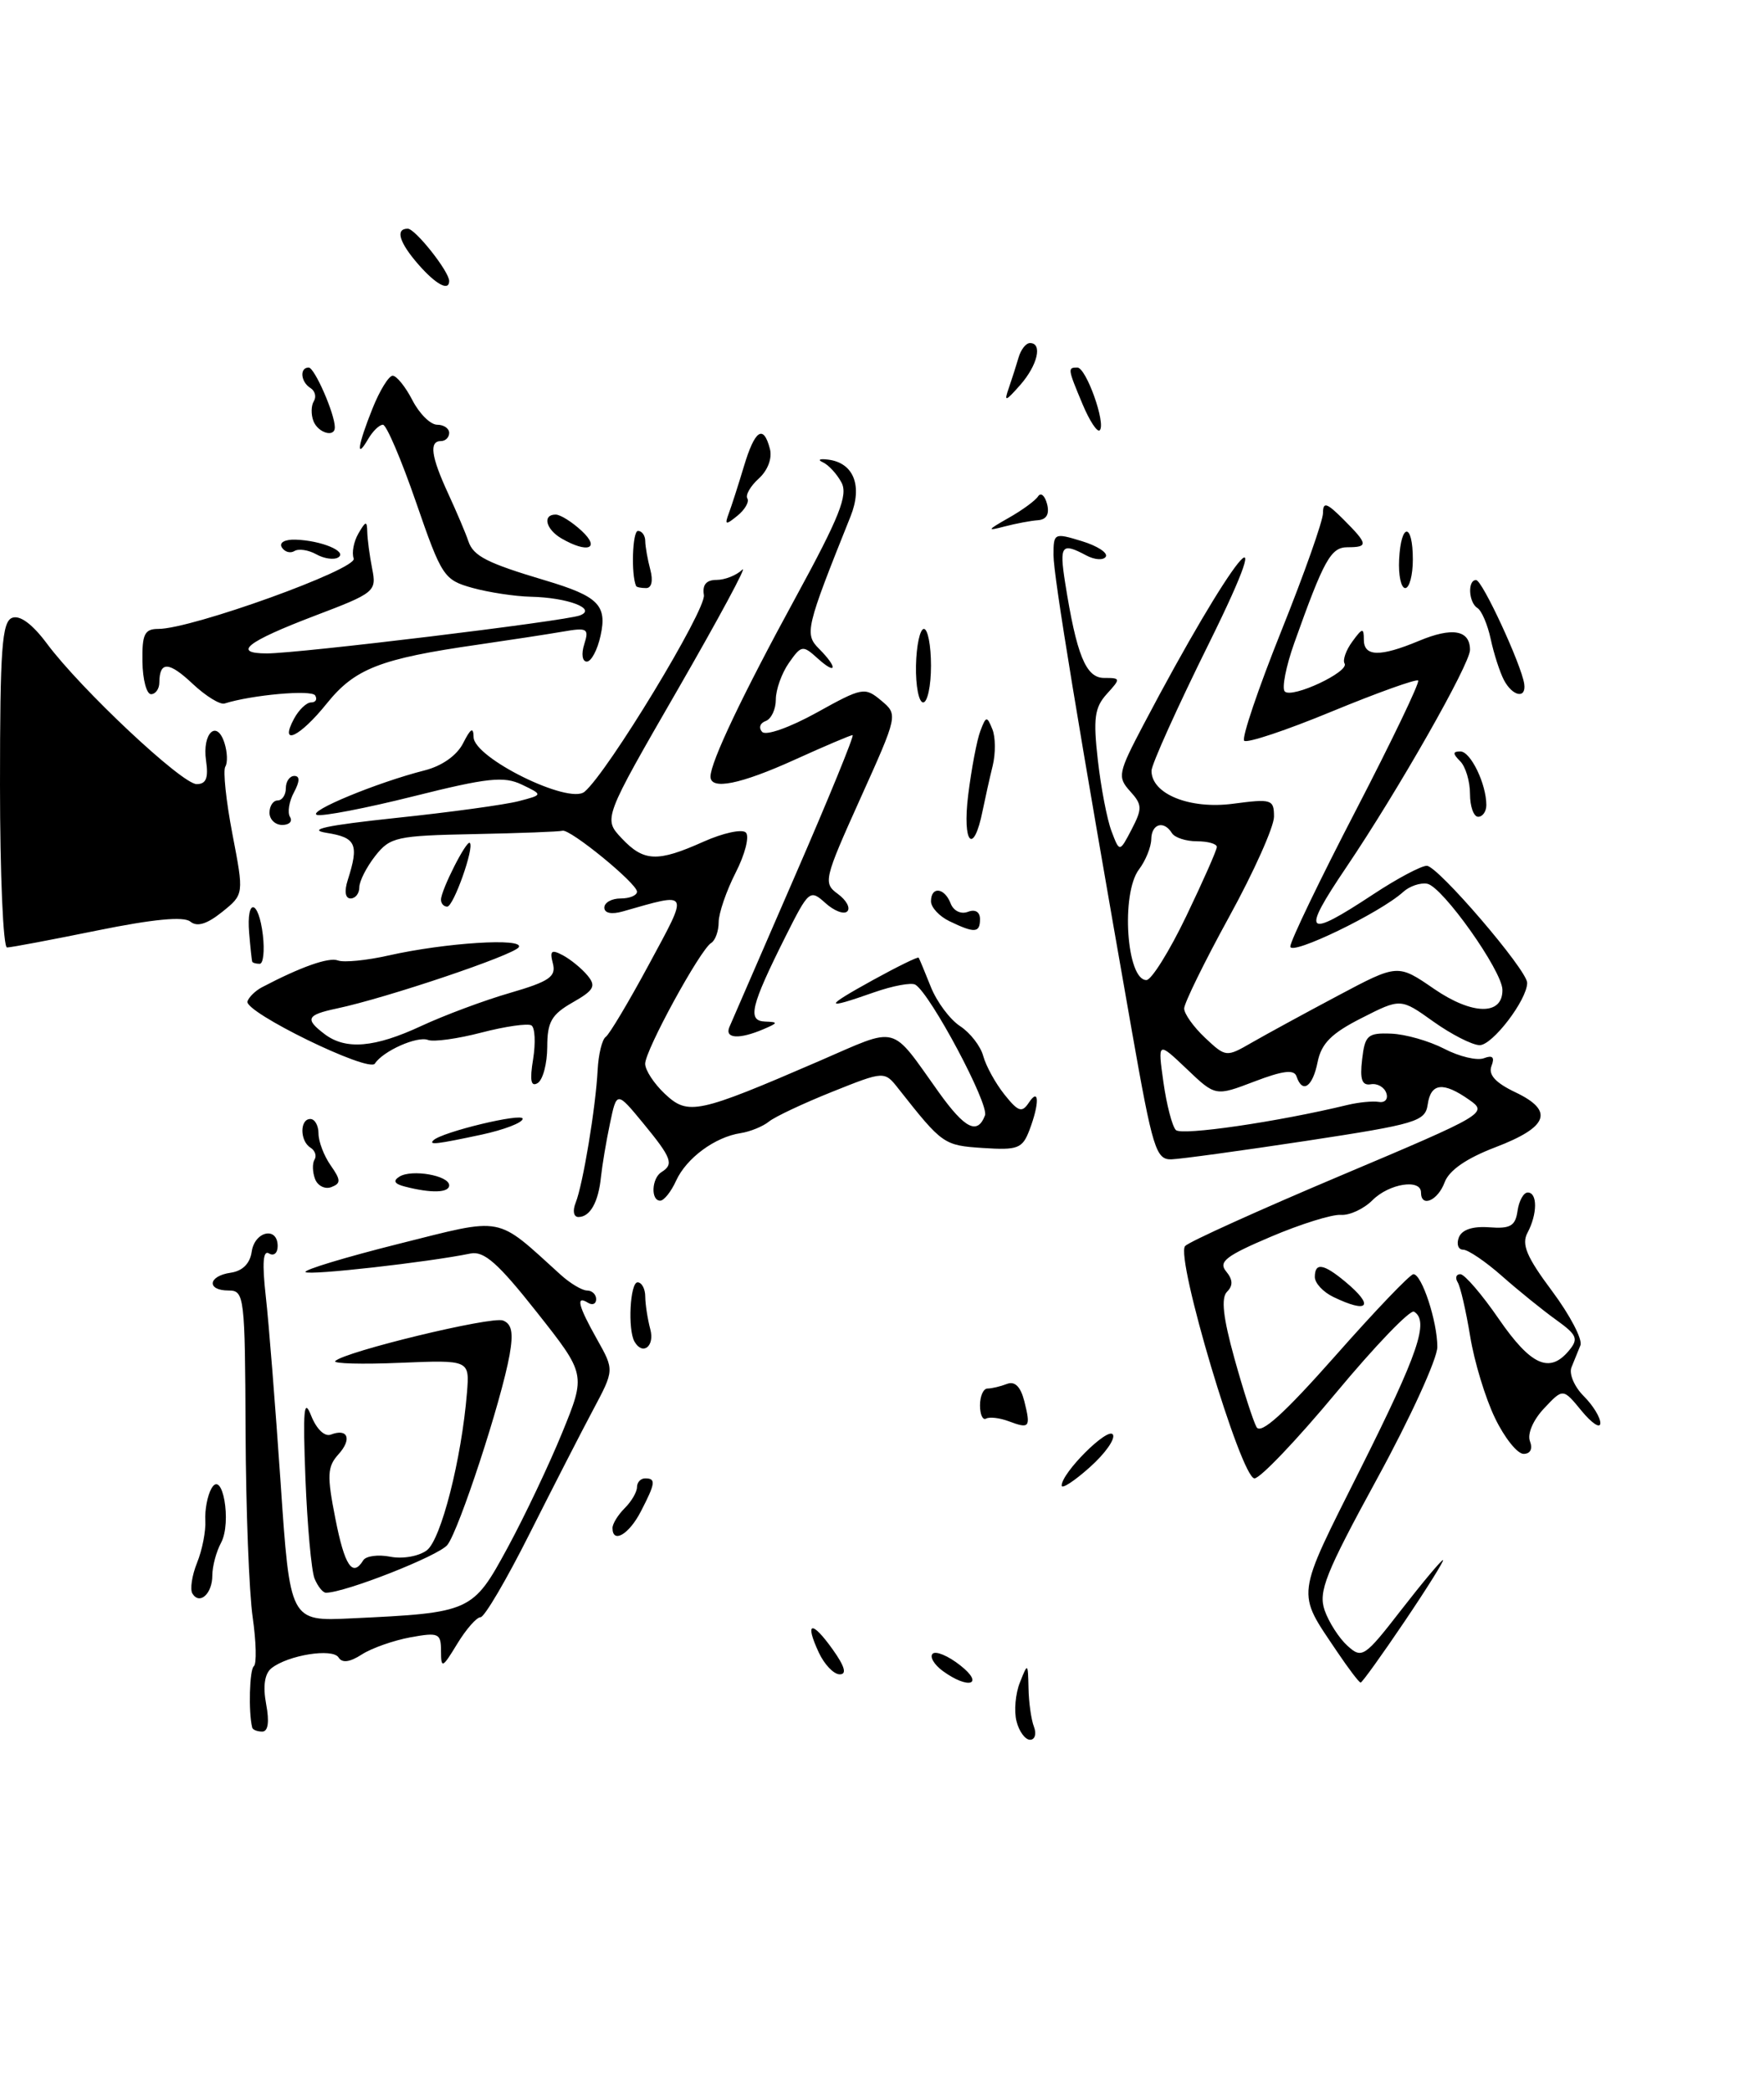 <?xml version="1.0" encoding="UTF-8" standalone="no"?>
<!DOCTYPE svg PUBLIC "-//W3C//DTD SVG 1.1//EN" "http://www.w3.org/Graphics/SVG/1.1/DTD/svg11.dtd" >
<svg xmlns="http://www.w3.org/2000/svg" xmlns:xlink="http://www.w3.org/1999/xlink" version="1.1" viewBox="0 0 216 256">
 <g >
 <path fill="currentColor"
d=" M 124.47 210.73 C 124.15 209.48 124.34 207.34 124.89 205.98 C 125.85 203.55 125.87 203.56 125.94 206.67 C 125.97 208.41 126.27 210.55 126.61 211.42 C 126.94 212.29 126.72 213.00 126.13 213.00 C 125.53 213.00 124.78 211.98 124.47 210.73 Z  M 30.88 211.50 C 30.41 209.62 30.55 204.41 31.08 204.00 C 31.44 203.72 31.37 201.03 30.94 198.00 C 30.50 194.97 30.11 184.74 30.07 175.25 C 30.00 158.69 29.92 158.00 28.00 158.00 C 25.26 158.00 25.46 156.22 28.25 155.82 C 29.70 155.61 30.61 154.70 30.82 153.25 C 31.18 150.73 34.00 150.12 34.00 152.56 C 34.00 153.42 33.52 153.82 32.94 153.46 C 32.21 153.01 32.09 154.64 32.54 158.67 C 32.91 161.90 33.72 172.18 34.36 181.52 C 35.51 198.50 35.51 198.50 43.00 198.14 C 57.70 197.45 57.88 197.36 62.16 189.48 C 64.24 185.64 67.25 179.30 68.85 175.38 C 71.75 168.27 71.75 168.27 65.73 160.65 C 61.00 154.66 59.27 153.13 57.61 153.47 C 52.46 154.53 37.84 156.18 37.41 155.74 C 37.15 155.48 42.27 153.93 48.80 152.29 C 61.91 149.01 60.58 148.76 68.64 156.06 C 69.82 157.13 71.28 158.00 71.89 158.00 C 72.50 158.00 73.00 158.48 73.00 159.06 C 73.00 159.64 72.55 159.84 72.00 159.50 C 70.47 158.55 70.79 159.86 73.11 163.98 C 75.22 167.74 75.22 167.74 72.62 172.62 C 71.19 175.30 67.70 182.11 64.86 187.75 C 62.03 193.39 59.32 198.00 58.84 198.00 C 58.36 198.00 57.08 199.46 55.99 201.25 C 54.16 204.26 54.01 204.32 54.00 202.14 C 54.00 199.96 53.72 199.83 50.25 200.46 C 48.19 200.84 45.51 201.78 44.30 202.56 C 42.83 203.51 41.89 203.63 41.46 202.93 C 40.73 201.75 35.24 202.64 33.23 204.25 C 32.40 204.92 32.18 206.45 32.59 208.64 C 33.00 210.82 32.83 212.00 32.11 212.00 C 31.50 212.00 30.94 211.78 30.88 211.50 Z  M 115.44 204.58 C 114.38 203.80 113.82 202.85 114.20 202.47 C 114.58 202.09 116.10 202.72 117.58 203.89 C 120.59 206.25 118.61 206.89 115.44 204.58 Z  M 163.75 202.25 C 158.70 194.73 158.56 195.86 166.60 179.81 C 173.69 165.65 175.02 161.75 173.15 160.59 C 172.68 160.30 168.38 164.77 163.59 170.53 C 158.80 176.29 154.31 181.00 153.61 181.00 C 151.97 181.00 143.88 153.89 145.12 152.55 C 145.60 152.03 154.15 148.16 164.12 143.95 C 181.95 136.42 182.21 136.26 179.90 134.65 C 176.71 132.41 175.20 132.58 174.82 135.23 C 174.52 137.30 173.45 137.62 160.00 139.67 C 152.03 140.88 144.57 141.90 143.44 141.94 C 141.55 141.99 141.14 140.66 138.60 126.25 C 131.99 88.68 129.00 70.53 129.00 67.95 C 129.00 65.26 129.09 65.22 132.46 66.25 C 134.37 66.83 135.69 67.69 135.40 68.16 C 135.11 68.62 134.04 68.55 133.01 68.00 C 130.00 66.39 129.71 66.76 130.41 71.25 C 131.82 80.20 132.96 83.00 135.19 83.00 C 137.24 83.00 137.25 83.07 135.52 84.97 C 134.03 86.62 133.85 87.96 134.43 93.07 C 134.81 96.43 135.56 100.35 136.11 101.78 C 137.09 104.37 137.09 104.37 138.57 101.54 C 139.89 98.99 139.87 98.51 138.37 96.86 C 136.81 95.13 136.91 94.64 140.00 88.76 C 150.90 68.05 157.26 60.12 148.05 78.74 C 144.17 86.57 141.00 93.60 141.00 94.37 C 141.00 97.22 145.70 99.11 151.01 98.40 C 155.71 97.78 156.00 97.87 156.00 99.99 C 156.00 101.22 153.53 106.75 150.50 112.26 C 147.47 117.78 145.00 122.83 145.00 123.47 C 145.00 124.12 146.15 125.73 147.56 127.06 C 150.11 129.45 150.15 129.45 153.31 127.63 C 155.07 126.62 159.80 124.04 163.83 121.90 C 171.15 118.01 171.15 118.01 175.60 121.07 C 180.29 124.29 184.02 124.35 183.97 121.18 C 183.94 118.85 176.65 108.57 174.77 108.20 C 173.93 108.04 172.60 108.49 171.82 109.20 C 169.03 111.75 158.00 117.08 158.00 115.88 C 158.00 115.22 161.61 107.72 166.03 99.20 C 170.44 90.69 173.87 83.54 173.65 83.32 C 173.43 83.10 168.68 84.80 163.10 87.10 C 157.52 89.41 152.69 91.02 152.35 90.69 C 152.02 90.36 154.06 84.33 156.88 77.29 C 159.70 70.26 162.01 63.73 162.00 62.80 C 162.00 61.40 162.46 61.55 164.50 63.59 C 167.52 66.61 167.58 67.00 165.01 67.00 C 162.96 67.00 162.13 68.49 158.48 78.73 C 157.46 81.60 156.94 84.27 157.32 84.66 C 158.21 85.55 165.27 82.24 164.64 81.23 C 164.39 80.82 164.81 79.61 165.59 78.55 C 166.82 76.86 167.00 76.83 167.00 78.31 C 167.00 80.41 168.98 80.45 173.73 78.47 C 177.83 76.75 180.00 77.13 180.00 79.57 C 180.00 81.31 171.19 96.80 164.84 106.20 C 159.27 114.45 159.81 114.99 168.14 109.50 C 171.06 107.57 174.02 106.00 174.71 106.00 C 176.05 106.00 187.00 118.76 187.00 120.33 C 187.00 122.41 182.73 128.00 181.17 127.96 C 180.25 127.94 177.70 126.63 175.51 125.07 C 171.51 122.21 171.51 122.21 166.73 124.64 C 163.03 126.51 161.80 127.75 161.34 130.03 C 160.73 133.08 159.48 133.94 158.76 131.79 C 158.47 130.91 157.11 131.07 153.60 132.41 C 148.83 134.23 148.83 134.23 145.30 130.86 C 141.76 127.50 141.76 127.50 142.46 132.50 C 142.85 135.25 143.53 137.88 143.98 138.35 C 144.67 139.07 156.47 137.35 165.00 135.28 C 166.38 134.95 168.11 134.78 168.86 134.91 C 169.60 135.03 170.01 134.54 169.75 133.82 C 169.50 133.09 168.64 132.61 167.85 132.75 C 166.77 132.93 166.50 132.16 166.79 129.71 C 167.13 126.75 167.47 126.44 170.33 126.55 C 172.08 126.61 175.00 127.45 176.84 128.40 C 178.68 129.36 180.87 129.88 181.70 129.56 C 182.77 129.15 183.05 129.43 182.63 130.51 C 182.22 131.58 183.12 132.57 185.56 133.73 C 190.33 136.00 189.61 137.98 183.11 140.46 C 179.57 141.81 177.44 143.28 176.89 144.76 C 176.06 147.00 174.00 147.89 174.00 146.00 C 174.00 144.29 170.10 144.90 168.06 146.94 C 166.99 148.01 165.25 148.82 164.18 148.74 C 163.12 148.66 159.26 149.86 155.60 151.42 C 150.11 153.75 149.16 154.49 150.14 155.66 C 150.97 156.67 151.00 157.40 150.25 158.15 C 149.50 158.90 149.76 161.29 151.15 166.30 C 152.23 170.19 153.45 173.98 153.86 174.72 C 154.39 175.66 157.23 173.09 163.48 166.03 C 168.35 160.51 172.67 156.00 173.07 156.00 C 174.10 156.00 176.00 161.78 176.00 164.91 C 176.00 166.35 172.69 173.60 168.64 181.01 C 162.29 192.65 161.41 194.86 162.20 197.15 C 162.71 198.61 163.97 200.57 164.99 201.49 C 166.77 203.11 167.08 202.91 171.59 197.09 C 174.19 193.74 176.49 191.00 176.69 191.00 C 176.89 191.00 174.78 194.38 172.00 198.50 C 169.22 202.62 166.79 206.00 166.61 206.00 C 166.42 206.00 165.14 204.31 163.75 202.25 Z  M 145.25 112.18 C 147.31 107.89 149.00 104.07 149.00 103.69 C 149.00 103.31 147.90 103.00 146.56 103.00 C 145.22 103.00 143.84 102.55 143.50 102.00 C 142.51 100.40 141.00 100.85 140.97 102.75 C 140.95 103.71 140.28 105.37 139.47 106.44 C 137.23 109.40 137.94 120.01 140.38 119.99 C 140.99 119.99 143.19 116.47 145.25 112.18 Z  M 100.26 202.32 C 98.50 198.53 99.39 198.34 101.96 201.94 C 103.45 204.03 103.72 205.00 102.82 204.99 C 102.09 204.99 100.94 203.78 100.26 202.32 Z  M 23.56 195.10 C 23.25 194.59 23.50 192.89 24.13 191.33 C 24.76 189.78 25.22 187.44 25.14 186.16 C 25.07 184.87 25.40 183.10 25.89 182.24 C 27.24 179.82 28.40 186.38 27.07 188.88 C 26.48 189.97 26.00 191.77 26.00 192.88 C 26.00 195.12 24.45 196.54 23.56 195.10 Z  M 38.51 193.25 C 38.13 192.29 37.63 186.78 37.40 181.00 C 37.08 172.59 37.21 171.06 38.10 173.32 C 38.75 174.96 39.75 175.93 40.51 175.64 C 42.61 174.83 43.13 176.20 41.43 178.07 C 40.08 179.57 40.02 180.64 41.06 185.90 C 42.20 191.72 43.17 193.16 44.48 191.03 C 44.81 190.50 46.30 190.30 47.79 190.59 C 49.29 190.89 51.28 190.54 52.26 189.81 C 54.00 188.51 56.52 178.63 57.18 170.50 C 57.50 166.50 57.50 166.50 49.00 166.85 C 44.33 167.05 40.75 166.95 41.05 166.64 C 42.16 165.49 60.17 161.13 61.59 161.67 C 62.67 162.09 62.88 163.16 62.40 165.87 C 61.41 171.47 56.20 187.36 54.78 189.15 C 53.71 190.49 42.24 195.00 39.91 195.00 C 39.53 195.00 38.90 194.21 38.51 193.25 Z  M 75.00 187.07 C 75.00 186.56 75.67 185.47 76.50 184.64 C 77.33 183.82 78.00 182.66 78.00 182.07 C 78.00 181.48 78.45 181.00 79.00 181.00 C 80.34 181.00 80.27 181.58 78.47 185.05 C 77.02 187.87 75.00 189.04 75.00 187.07 Z  M 130.00 181.88 C 130.00 180.31 135.67 174.66 136.27 175.63 C 136.60 176.16 135.32 177.97 133.43 179.65 C 131.54 181.34 130.00 182.34 130.00 181.88 Z  M 183.06 173.61 C 181.89 171.20 180.52 166.70 180.02 163.60 C 179.51 160.50 178.83 157.53 178.49 156.99 C 178.16 156.44 178.30 156.00 178.82 156.00 C 179.33 156.00 181.46 158.47 183.54 161.50 C 187.46 167.18 189.75 168.21 192.12 165.35 C 193.31 163.92 193.12 163.44 190.56 161.60 C 188.95 160.45 185.97 158.04 183.94 156.25 C 181.92 154.46 179.76 153.00 179.16 153.00 C 178.56 153.00 178.32 152.33 178.63 151.51 C 179.00 150.55 180.32 150.11 182.35 150.26 C 184.94 150.46 185.56 150.10 185.82 148.25 C 186.00 147.01 186.56 146.00 187.07 146.00 C 188.28 146.00 188.26 148.64 187.04 150.93 C 186.28 152.35 186.93 153.89 190.06 158.08 C 192.25 161.02 193.81 164.01 193.52 164.71 C 193.24 165.42 192.74 166.64 192.42 167.42 C 192.11 168.21 192.78 169.78 193.92 170.92 C 195.07 172.07 195.98 173.56 195.96 174.25 C 195.94 174.94 194.91 174.25 193.66 172.73 C 191.39 169.96 191.39 169.96 189.07 172.43 C 187.73 173.85 187.00 175.55 187.34 176.45 C 187.70 177.39 187.39 178.00 186.56 178.00 C 185.80 178.00 184.22 176.03 183.06 173.61 Z  M 123.50 174.00 C 122.40 173.59 121.16 173.45 120.75 173.68 C 120.34 173.92 120.00 173.19 120.00 172.06 C 120.00 170.93 120.41 170.00 120.92 170.00 C 121.42 170.00 122.49 169.75 123.29 169.44 C 124.27 169.06 124.97 169.76 125.43 171.56 C 126.23 174.77 126.08 174.97 123.50 174.00 Z  M 77.69 164.25 C 76.85 162.78 77.15 157.00 78.07 157.00 C 78.58 157.00 79.01 157.79 79.01 158.75 C 79.02 159.71 79.30 161.51 79.63 162.75 C 80.19 164.84 78.69 166.00 77.69 164.25 Z  M 163.25 158.78 C 162.01 158.18 161.00 157.09 161.00 156.35 C 161.00 154.53 162.06 154.70 164.75 156.94 C 168.34 159.93 167.57 160.87 163.25 158.78 Z  M 70.49 147.25 C 71.38 145.02 72.95 135.56 73.18 131.00 C 73.28 129.07 73.73 127.25 74.17 126.95 C 74.61 126.65 76.99 122.66 79.46 118.08 C 84.40 108.92 84.55 109.23 76.25 111.59 C 74.88 111.98 74.00 111.80 74.00 111.12 C 74.00 110.50 74.90 110.00 76.00 110.00 C 77.10 110.00 78.00 109.63 78.00 109.17 C 78.00 108.15 69.75 101.42 68.87 101.71 C 68.53 101.82 63.67 102.01 58.07 102.12 C 48.55 102.31 47.77 102.48 45.95 104.79 C 44.88 106.16 44.00 107.88 44.00 108.63 C 44.00 109.39 43.52 110.00 42.93 110.00 C 42.28 110.00 42.14 109.13 42.58 107.75 C 43.98 103.37 43.61 102.54 40.00 101.97 C 37.51 101.57 39.95 101.05 48.50 100.14 C 55.10 99.45 61.85 98.52 63.50 98.09 C 66.50 97.31 66.50 97.31 63.90 96.06 C 61.70 95.01 59.70 95.22 50.64 97.49 C 44.77 98.96 39.45 99.98 38.81 99.77 C 37.57 99.36 46.14 95.81 51.99 94.32 C 54.13 93.78 55.96 92.48 56.72 90.97 C 57.63 89.17 57.97 88.97 57.99 90.24 C 58.01 92.79 69.66 98.53 71.57 96.94 C 74.39 94.60 86.49 74.65 86.19 72.85 C 85.98 71.60 86.48 71.00 87.74 71.00 C 88.76 71.00 90.18 70.44 90.89 69.75 C 91.59 69.06 88.05 75.64 83.02 84.37 C 73.87 100.23 73.87 100.23 76.11 102.62 C 78.83 105.51 80.49 105.58 86.14 103.05 C 88.54 101.98 90.87 101.47 91.33 101.93 C 91.79 102.39 91.23 104.60 90.08 106.84 C 88.94 109.08 88.00 111.81 88.00 112.90 C 88.00 113.99 87.59 115.14 87.08 115.45 C 85.72 116.29 79.00 128.59 79.00 130.24 C 79.00 131.02 80.09 132.68 81.42 133.93 C 84.26 136.59 85.40 136.35 100.30 129.91 C 110.19 125.63 108.93 125.30 114.97 133.75 C 118.16 138.20 119.69 138.97 120.61 136.56 C 121.14 135.20 113.95 121.71 112.09 120.56 C 111.61 120.26 109.31 120.69 106.98 121.51 C 100.84 123.67 100.82 123.34 106.91 119.98 C 109.89 118.34 112.40 117.11 112.49 117.25 C 112.58 117.39 113.25 119.00 113.98 120.83 C 114.71 122.66 116.32 124.82 117.56 125.63 C 118.80 126.44 120.08 128.09 120.40 129.30 C 120.73 130.51 121.89 132.62 122.99 134.00 C 124.68 136.12 125.14 136.27 125.98 135.00 C 127.26 133.06 127.30 135.08 126.05 138.37 C 125.19 140.62 124.63 140.83 120.35 140.55 C 115.56 140.23 115.41 140.13 110.03 133.31 C 108.30 131.11 108.30 131.11 101.90 133.67 C 98.38 135.08 94.89 136.72 94.15 137.32 C 93.41 137.92 91.85 138.55 90.69 138.73 C 87.54 139.21 84.06 141.78 82.79 144.55 C 82.18 145.90 81.30 147.00 80.84 147.00 C 79.66 147.00 79.79 144.25 81.00 143.50 C 82.54 142.55 82.25 141.76 78.76 137.52 C 75.52 133.59 75.52 133.59 74.69 137.55 C 74.23 139.72 73.74 142.66 73.59 144.08 C 73.28 147.17 72.26 149.00 70.83 149.00 C 70.24 149.00 70.09 148.25 70.49 147.25 Z  M 38.58 144.35 C 38.26 143.51 38.23 142.44 38.51 141.98 C 38.80 141.52 38.58 140.86 38.02 140.51 C 36.71 139.70 36.69 137.00 38.00 137.00 C 38.55 137.00 39.00 137.80 39.00 138.78 C 39.00 139.76 39.67 141.51 40.49 142.68 C 41.75 144.48 41.76 144.88 40.57 145.34 C 39.80 145.63 38.90 145.19 38.58 144.35 Z  M 49.60 145.28 C 48.29 144.95 48.08 144.57 48.92 144.05 C 50.43 143.12 55.00 143.92 55.00 145.12 C 55.00 146.04 52.82 146.11 49.60 145.28 Z  M 53.08 139.60 C 54.15 138.58 64.00 136.21 64.00 136.97 C 64.00 137.45 61.73 138.32 58.95 138.92 C 53.47 140.09 52.44 140.21 53.08 139.60 Z  M 65.28 129.67 C 65.60 127.67 65.51 125.81 65.07 125.54 C 64.62 125.27 61.87 125.66 58.95 126.42 C 56.03 127.18 53.08 127.59 52.40 127.32 C 51.08 126.82 46.91 128.67 45.90 130.22 C 45.15 131.36 29.87 123.90 30.30 122.60 C 30.48 122.07 31.27 121.30 32.06 120.88 C 36.82 118.38 40.26 117.16 41.38 117.59 C 42.09 117.86 44.88 117.59 47.58 116.98 C 54.55 115.41 64.24 114.80 63.52 115.97 C 62.92 116.93 47.35 122.18 41.25 123.47 C 37.54 124.26 37.30 124.75 39.75 126.61 C 42.34 128.57 45.88 128.27 51.61 125.60 C 54.41 124.30 59.30 122.47 62.46 121.56 C 67.27 120.16 68.12 119.57 67.70 117.96 C 67.29 116.39 67.52 116.21 68.93 116.96 C 69.88 117.47 71.24 118.58 71.94 119.43 C 73.02 120.73 72.74 121.24 70.12 122.73 C 67.53 124.21 67.01 125.11 67.01 128.19 C 67.00 130.22 66.48 132.20 65.84 132.60 C 65.01 133.11 64.85 132.29 65.28 129.67 Z  M 89.31 125.75 C 89.61 125.06 93.22 116.74 97.34 107.25 C 101.47 97.76 104.64 90.00 104.40 90.00 C 104.15 90.00 100.98 91.35 97.34 93.00 C 90.66 96.03 87.00 96.77 87.00 95.08 C 87.00 93.31 90.91 85.09 97.45 73.10 C 102.79 63.30 103.86 60.61 103.04 59.08 C 102.48 58.03 101.46 56.92 100.76 56.60 C 100.07 56.29 100.35 56.14 101.39 56.27 C 104.53 56.65 105.65 59.47 104.15 63.22 C 98.66 76.91 98.49 77.63 100.30 79.44 C 102.62 81.77 102.46 82.73 100.10 80.59 C 98.30 78.96 98.12 78.99 96.60 81.16 C 95.72 82.42 95.00 84.43 95.00 85.64 C 95.00 86.85 94.44 88.03 93.75 88.28 C 93.06 88.53 92.87 89.12 93.33 89.61 C 93.79 90.10 96.70 89.07 99.98 87.26 C 105.58 84.15 105.89 84.09 107.89 85.76 C 109.97 87.50 109.97 87.50 105.34 97.78 C 100.88 107.68 100.78 108.12 102.60 109.45 C 103.64 110.21 104.16 111.17 103.75 111.58 C 103.35 111.99 102.14 111.53 101.07 110.56 C 99.18 108.86 99.04 108.97 96.19 114.65 C 91.92 123.18 91.48 124.99 93.68 125.07 C 95.31 125.13 95.30 125.23 93.50 126.00 C 90.53 127.27 88.72 127.17 89.31 125.75 Z  M 30.89 117.75 C 30.83 117.61 30.66 116.04 30.51 114.25 C 30.14 109.86 31.67 110.09 32.19 114.50 C 32.41 116.42 32.24 118.00 31.80 118.00 C 31.36 118.00 30.95 117.89 30.89 117.75 Z  M -0.00 96.11 C -0.00 79.43 0.24 76.12 1.49 75.64 C 2.44 75.28 3.97 76.41 5.74 78.79 C 9.89 84.37 22.28 96.00 24.08 96.00 C 25.25 96.00 25.54 95.25 25.23 93.12 C 24.74 89.75 26.56 88.03 27.49 90.98 C 27.84 92.08 27.89 93.38 27.59 93.86 C 27.29 94.34 27.68 98.05 28.46 102.12 C 29.88 109.50 29.88 109.50 27.19 111.66 C 25.33 113.15 24.13 113.51 23.30 112.83 C 22.50 112.17 18.75 112.53 11.91 113.92 C 6.31 115.06 1.33 116.00 0.86 116.00 C 0.39 116.00 -0.00 107.05 -0.00 96.11 Z  M 116.25 112.78 C 115.01 112.18 114.00 111.09 114.00 110.35 C 114.00 108.48 115.65 108.66 116.40 110.60 C 116.75 111.52 117.66 111.96 118.51 111.64 C 119.41 111.29 120.00 111.64 120.00 112.53 C 120.00 114.23 119.35 114.28 116.25 112.78 Z  M 54.00 110.15 C 54.00 108.98 57.13 102.80 57.53 103.20 C 58.10 103.77 55.53 111.00 54.76 111.00 C 54.34 111.00 54.00 110.62 54.00 110.15 Z  M 118.55 97.36 C 118.95 94.14 119.62 90.60 120.04 89.50 C 120.74 87.65 120.85 87.64 121.51 89.27 C 121.91 90.24 121.92 92.26 121.55 93.77 C 121.18 95.27 120.63 97.74 120.32 99.26 C 119.21 104.80 117.82 103.31 118.55 97.36 Z  M 33.00 99.50 C 33.00 98.67 33.45 98.00 34.00 98.00 C 34.55 98.00 35.00 97.33 35.00 96.50 C 35.00 95.67 35.47 95.00 36.04 95.00 C 36.73 95.00 36.72 95.66 35.99 97.02 C 35.39 98.13 35.18 99.48 35.51 100.02 C 35.85 100.56 35.42 101.00 34.56 101.00 C 33.70 101.00 33.00 100.33 33.00 99.50 Z  M 180.00 97.20 C 180.00 95.66 179.46 93.86 178.80 93.20 C 177.87 92.27 177.87 92.00 178.82 92.00 C 180.08 92.00 182.00 95.98 182.00 98.57 C 182.00 99.35 181.55 100.00 181.00 100.00 C 180.45 100.00 180.00 98.74 180.00 97.20 Z  M 36.00 88.00 C 36.59 86.90 37.53 86.00 38.09 86.00 C 38.66 86.00 38.88 85.62 38.59 85.14 C 38.14 84.42 30.83 85.08 27.50 86.13 C 26.95 86.31 25.19 85.22 23.59 83.72 C 20.67 80.97 19.54 80.93 19.51 83.56 C 19.51 84.34 19.05 84.98 18.50 84.99 C 17.95 85.00 17.47 83.20 17.44 81.00 C 17.39 77.63 17.70 77.00 19.39 77.00 C 23.48 77.00 43.81 69.67 43.31 68.38 C 43.05 67.69 43.31 66.31 43.89 65.31 C 44.79 63.76 44.94 63.74 44.97 65.12 C 44.99 66.02 45.26 68.04 45.57 69.62 C 46.13 72.41 45.92 72.59 38.54 75.39 C 30.20 78.57 28.38 80.00 32.69 80.00 C 36.57 80.00 69.15 76.05 71.00 75.35 C 73.15 74.54 69.53 73.16 65.00 73.06 C 63.08 73.02 59.86 72.53 57.86 71.98 C 54.35 71.00 54.09 70.60 50.94 61.48 C 49.14 56.27 47.32 52.00 46.89 52.00 C 46.45 52.00 45.64 52.79 45.08 53.75 C 43.54 56.40 43.80 54.53 45.61 50.02 C 46.49 47.81 47.61 46.00 48.08 46.00 C 48.56 46.00 49.65 47.35 50.50 49.00 C 51.35 50.65 52.71 52.00 53.53 52.00 C 54.34 52.00 55.00 52.45 55.00 53.00 C 55.00 53.55 54.55 54.00 54.00 54.00 C 52.52 54.00 52.78 55.88 54.88 60.43 C 55.91 62.67 57.03 65.29 57.35 66.26 C 57.97 68.09 59.62 68.93 66.80 71.07 C 73.26 73.00 74.36 74.09 73.54 77.82 C 73.16 79.57 72.40 81.00 71.85 81.00 C 71.30 81.00 71.16 80.06 71.54 78.88 C 72.15 76.94 71.93 76.81 68.86 77.34 C 67.01 77.66 62.35 78.37 58.50 78.93 C 46.57 80.64 43.45 81.86 40.03 86.11 C 36.70 90.26 34.15 91.45 36.00 88.00 Z  M 112.16 81.50 C 112.21 79.03 112.65 77.00 113.13 77.00 C 113.61 77.00 114.00 79.03 114.00 81.50 C 114.00 83.97 113.57 86.00 113.04 86.00 C 112.51 86.00 112.11 83.97 112.16 81.50 Z  M 184.15 83.25 C 183.65 82.29 182.92 80.04 182.54 78.26 C 182.16 76.48 181.43 74.77 180.92 74.45 C 179.82 73.77 179.68 70.99 180.75 71.02 C 181.51 71.03 186.29 81.37 186.64 83.73 C 186.91 85.60 185.21 85.27 184.15 83.25 Z  M 77.89 71.75 C 77.26 70.32 77.44 65.00 78.12 65.00 C 78.60 65.00 79.01 65.56 79.01 66.25 C 79.02 66.94 79.30 68.51 79.63 69.75 C 79.99 71.10 79.79 72.00 79.12 72.00 C 78.50 72.00 77.95 71.89 77.89 71.75 Z  M 171.32 68.50 C 171.55 63.95 173.00 63.95 173.00 68.50 C 173.00 70.42 172.58 72.00 172.07 72.00 C 171.56 72.00 171.22 70.43 171.32 68.50 Z  M 38.72 67.86 C 37.77 67.33 36.57 67.15 36.06 67.46 C 35.55 67.78 34.86 67.58 34.51 67.02 C 34.15 66.43 34.87 66.03 36.19 66.07 C 39.33 66.17 42.59 67.52 41.41 68.25 C 40.89 68.57 39.68 68.40 38.72 67.86 Z  M 68.75 65.92 C 66.83 64.80 66.39 63.00 68.04 63.00 C 68.61 63.00 70.05 63.90 71.23 65.00 C 73.57 67.18 71.95 67.78 68.75 65.92 Z  M 123.50 63.41 C 125.15 62.48 126.78 61.29 127.11 60.77 C 127.45 60.25 127.94 60.67 128.21 61.70 C 128.53 62.93 128.15 63.61 127.10 63.69 C 126.22 63.75 124.38 64.10 123.00 64.46 C 120.79 65.04 120.85 64.92 123.50 63.41 Z  M 89.24 62.85 C 89.58 61.95 90.41 59.36 91.09 57.10 C 92.43 52.63 93.48 51.92 94.27 54.94 C 94.58 56.09 94.02 57.58 92.92 58.58 C 91.89 59.51 91.26 60.61 91.51 61.02 C 91.77 61.43 91.22 62.39 90.30 63.14 C 88.85 64.32 88.71 64.28 89.24 62.85 Z  M 38.38 51.55 C 38.07 50.75 38.09 49.66 38.43 49.12 C 38.76 48.58 38.58 47.86 38.02 47.51 C 36.81 46.76 36.66 45.00 37.80 45.00 C 38.52 45.00 41.00 50.67 41.00 52.32 C 41.00 53.61 38.94 53.00 38.38 51.55 Z  M 132.56 49.49 C 130.73 45.12 130.72 45.00 131.92 45.00 C 133.00 45.00 135.45 51.88 134.66 52.68 C 134.36 52.97 133.42 51.54 132.56 49.49 Z  M 123.53 47.50 C 123.91 46.40 124.45 44.71 124.73 43.75 C 125.01 42.79 125.63 42.00 126.12 42.00 C 127.69 42.00 127.05 44.72 124.92 47.14 C 123.10 49.20 122.92 49.24 123.53 47.50 Z  M 51.25 32.40 C 48.88 29.69 48.37 28.00 49.93 28.00 C 50.85 28.00 55.00 33.24 55.00 34.40 C 55.00 35.70 53.39 34.84 51.25 32.40 Z "/>
</g>
</svg>